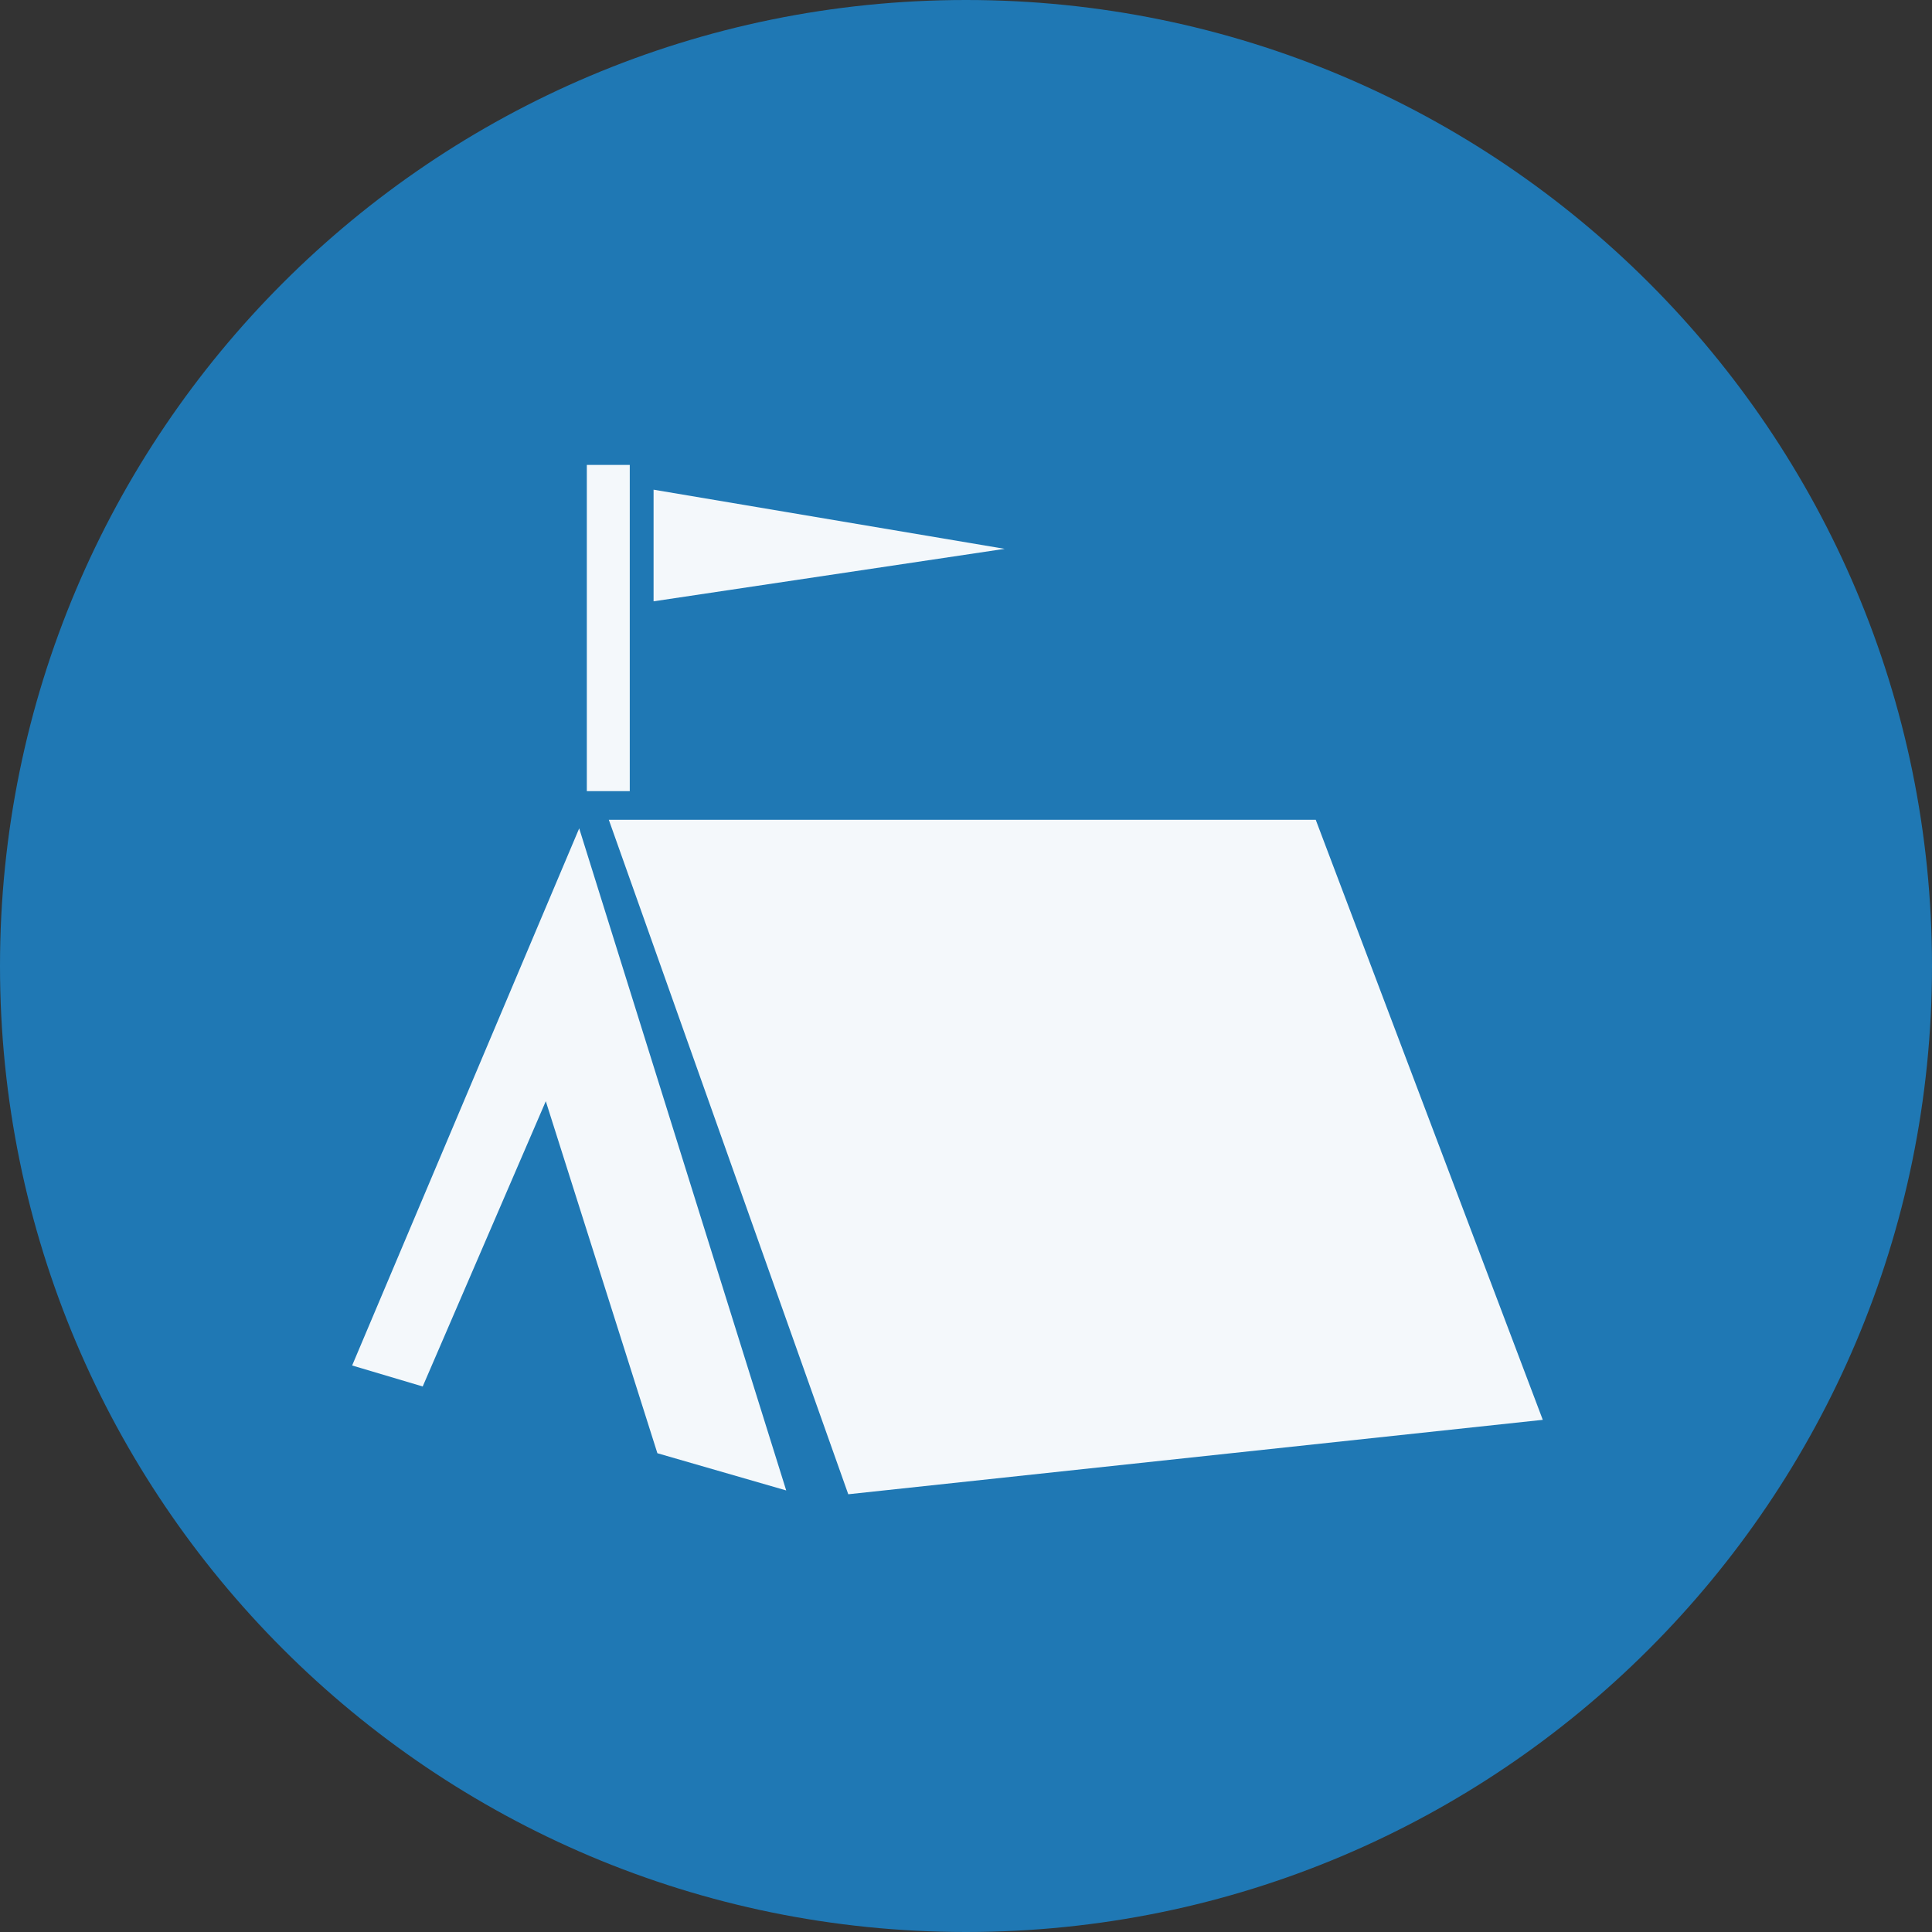 <svg xmlns="http://www.w3.org/2000/svg" version="1.2" viewBox="0 0 42.52 42.52" height="56.693" width="56.693">
   <rect x="0" y="0" width="42.52" height="42.52" fill="#333333" stroke="none"/>
   <g stroke-linejoin="bevel" stroke-linecap="square" fill-rule="evenodd" stroke="none" fill="none" font-weight="400"
      font-size="7.8" font-family="'MS Shell Dlg 2'">
      <path
         d="M42.52 21.26C42.52 33 33 42.52 21.26 42.52 9.518 42.52 0 33 0 21.26 0 9.518 9.518 0 21.26 0 33 0 42.52 9.518 42.52 21.26"
         vector-effect="non-scaling-stroke" fill="#1f78b4" />
      <path
         d="M28.957 18.042l4.997 13.206-15.285 1.638-5.27-14.844h15.558M7.75 30.052l4.997-11.821 4.556 14.571-2.835-.819-2.456-7.747-2.709 6.278-1.553-.462m6.11-19.82v7.18h-.945v-7.18h.944m.525.545l7.727 1.302-7.727 1.155v-2.457"
         fill-opacity=".949" fill="#fff" />
   </g>
</svg>